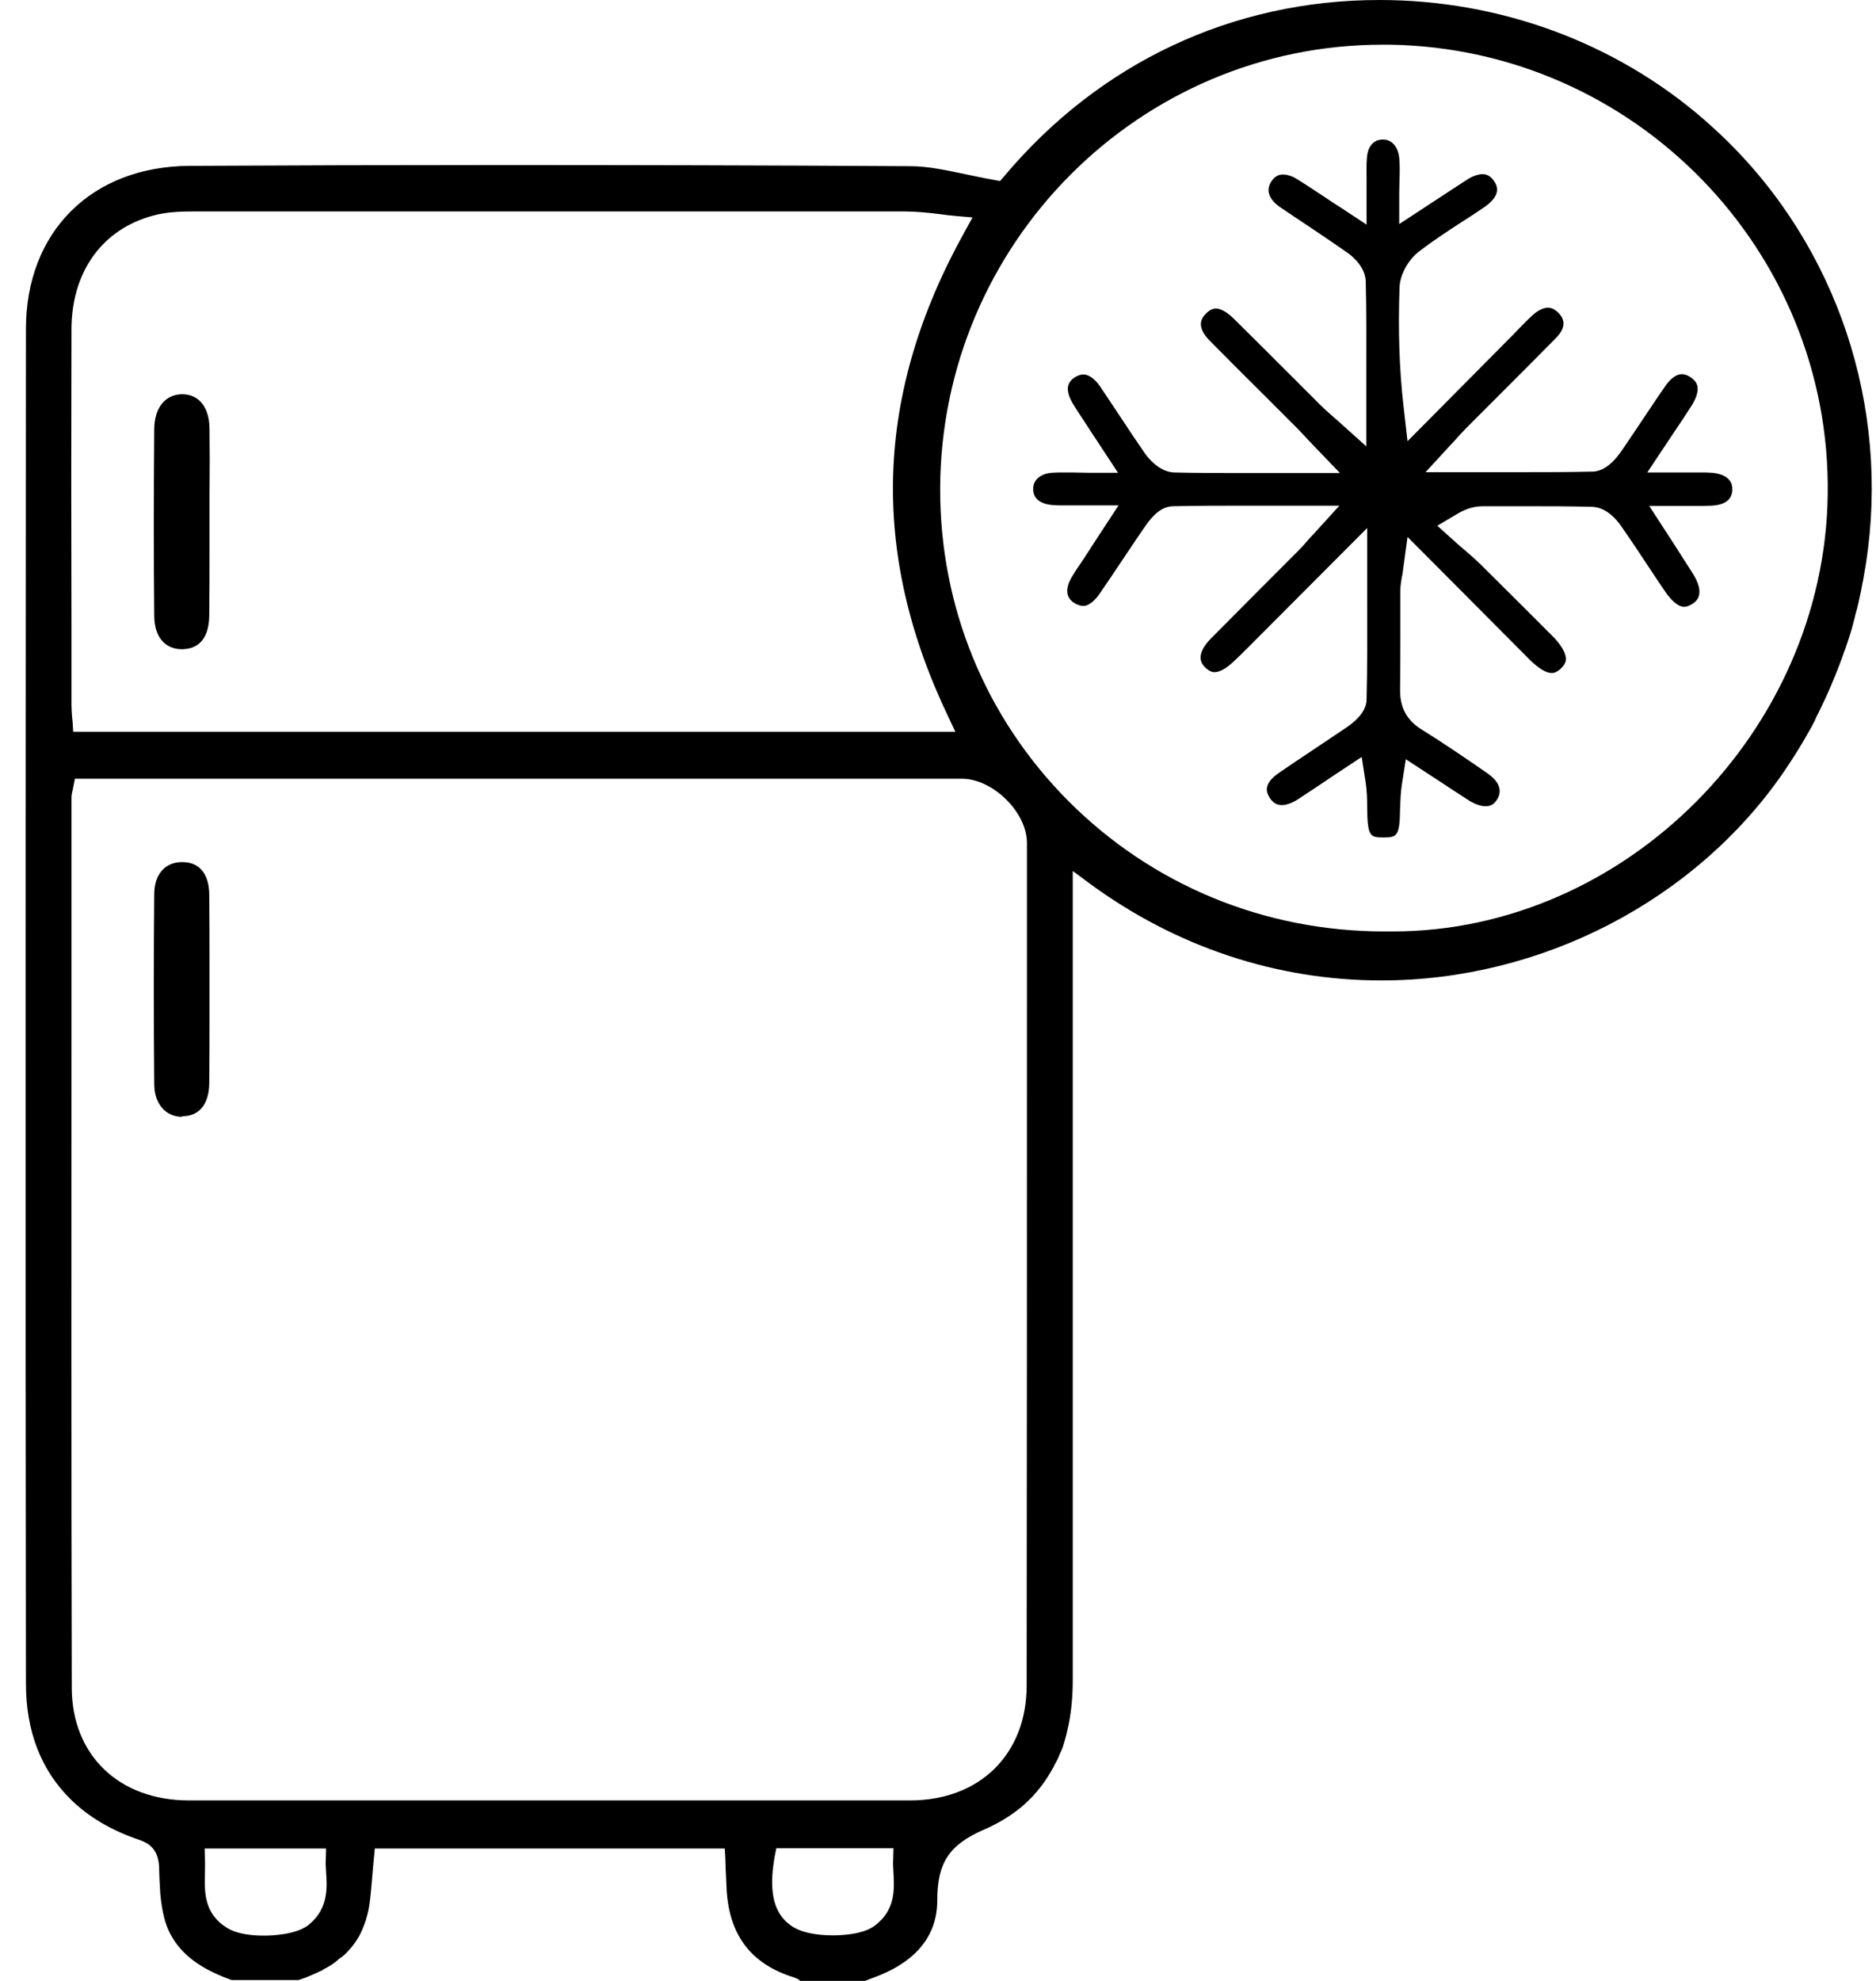 <svg width="54" height="57" viewBox="0 0 54 57" fill="none" xmlns="http://www.w3.org/2000/svg">
<path d="M5.24 32.136C4.77 32.136 4.448 31.765 4.44 31.212C4.424 29.275 4.424 27.478 4.44 25.714C4.448 25.153 4.753 24.807 5.24 24.807H5.256C5.916 24.815 6.023 25.4 6.023 25.747C6.031 26.381 6.031 27.024 6.031 27.643C6.031 27.907 6.031 28.17 6.031 28.434C6.031 28.706 6.031 28.986 6.031 29.259C6.031 29.893 6.031 30.545 6.023 31.18C6.015 31.773 5.734 32.119 5.248 32.119H5.24V32.136Z" fill="black"/>
<path d="M5.24 18.681C4.745 18.681 4.448 18.327 4.44 17.733C4.424 16.027 4.424 14.262 4.44 12.341C4.448 11.731 4.753 11.352 5.24 11.344C5.726 11.344 6.023 11.715 6.031 12.333C6.039 12.951 6.039 13.578 6.031 14.188C6.031 14.469 6.031 14.749 6.031 15.029C6.031 15.293 6.031 15.557 6.031 15.82C6.031 16.447 6.031 17.09 6.023 17.725C6.015 18.145 5.883 18.657 5.265 18.681H5.24Z" fill="black"/>
<path d="M39.823 24.098C39.435 24.098 39.361 24.073 39.353 23.215C39.353 22.985 39.345 22.754 39.312 22.531L39.196 21.781L38.562 22.201C38.413 22.3 38.273 22.391 38.141 22.482C37.869 22.663 37.613 22.836 37.358 23.001C37.193 23.108 37.028 23.166 36.896 23.166C36.756 23.166 36.641 23.1 36.55 22.96C36.476 22.836 36.311 22.581 36.822 22.234C37.119 22.028 37.416 21.831 37.712 21.633C38.067 21.393 38.43 21.154 38.784 20.915C39.147 20.66 39.328 20.404 39.336 20.132C39.361 19.209 39.353 18.277 39.353 17.288V15.194L36.311 18.244C36.047 18.508 35.791 18.772 35.519 19.027C35.313 19.225 35.115 19.341 34.959 19.341C34.868 19.341 34.777 19.291 34.687 19.201C34.604 19.118 34.365 18.863 34.876 18.352C35.412 17.816 35.948 17.271 36.484 16.736C36.781 16.439 37.078 16.142 37.374 15.845C37.457 15.763 37.531 15.68 37.622 15.573C37.671 15.515 37.737 15.441 37.811 15.367L38.553 14.551C38.553 14.551 36.022 14.551 35.75 14.551C35.165 14.551 34.472 14.551 33.763 14.567C33.409 14.576 33.162 14.864 32.98 15.12C32.733 15.474 32.494 15.837 32.255 16.192C32.057 16.488 31.859 16.785 31.653 17.082C31.562 17.214 31.381 17.436 31.175 17.436C31.101 17.436 31.018 17.403 30.927 17.354C30.598 17.148 30.721 16.802 30.886 16.546C30.96 16.422 31.043 16.307 31.125 16.183L31.249 15.994C31.348 15.837 31.867 15.046 31.867 15.046L32.197 14.543H31.298C31.166 14.543 31.043 14.543 30.927 14.543C30.812 14.543 30.713 14.543 30.622 14.543C30.515 14.543 30.416 14.543 30.317 14.534C30.177 14.526 29.74 14.477 29.74 14.073C29.74 13.759 30.02 13.619 30.284 13.603C30.375 13.595 30.474 13.595 30.598 13.595C30.688 13.595 30.771 13.595 30.87 13.595H30.886C31.01 13.595 31.142 13.603 31.282 13.603H32.181C32.181 13.603 31.505 12.572 31.422 12.449C31.241 12.168 31.067 11.913 30.903 11.649C30.771 11.443 30.713 11.245 30.746 11.105C30.771 11.006 30.837 10.915 30.952 10.849C31.035 10.8 31.109 10.775 31.183 10.775C31.397 10.775 31.587 10.998 31.678 11.138C31.859 11.41 32.04 11.682 32.222 11.954C32.461 12.317 32.708 12.688 32.964 13.059C33.054 13.182 33.376 13.586 33.805 13.595C34.464 13.611 35.124 13.611 35.627 13.611C35.882 13.611 36.492 13.611 36.492 13.611C36.797 13.611 37.111 13.611 37.432 13.611H38.57L37.778 12.787C37.679 12.688 37.597 12.597 37.531 12.523C37.424 12.407 37.333 12.317 37.242 12.226C36.962 11.946 36.674 11.657 36.393 11.377C35.874 10.866 35.346 10.33 34.819 9.802C34.39 9.365 34.621 9.118 34.703 9.036C34.802 8.928 34.901 8.879 35 8.879C35.14 8.879 35.313 8.978 35.495 9.151C36.014 9.662 36.533 10.181 37.044 10.693L37.061 10.709C37.374 11.022 37.688 11.336 38.001 11.649C38.092 11.74 38.191 11.83 38.314 11.938C38.38 11.995 38.438 12.045 38.512 12.111L39.328 12.844V11.748C39.328 11.426 39.328 11.121 39.328 10.808C39.328 9.86 39.336 8.978 39.312 8.088C39.295 7.675 38.924 7.362 38.759 7.255C38.397 6.999 38.026 6.752 37.671 6.513C37.391 6.332 37.119 6.142 36.847 5.961C36.657 5.829 36.377 5.565 36.591 5.227C36.682 5.087 36.789 5.021 36.929 5.021C37.053 5.021 37.209 5.07 37.358 5.169C37.613 5.326 37.869 5.499 38.157 5.688C38.289 5.779 38.43 5.87 38.586 5.969L39.336 6.463V5.565C39.336 5.425 39.336 5.301 39.336 5.177C39.336 4.946 39.328 4.749 39.345 4.559C39.353 4.361 39.435 4.023 39.798 4.015H39.815C40.062 4.015 40.243 4.221 40.276 4.543C40.293 4.716 40.293 4.913 40.285 5.144C40.285 5.268 40.276 5.408 40.276 5.548V6.447C40.276 6.447 41.331 5.754 41.472 5.664C41.744 5.482 41.991 5.326 42.23 5.169C42.395 5.062 42.552 5.012 42.675 5.012C42.766 5.012 42.89 5.037 43.005 5.21C43.079 5.317 43.104 5.416 43.087 5.515C43.063 5.664 42.931 5.82 42.725 5.961C42.51 6.109 42.296 6.249 42.074 6.389C41.669 6.653 41.241 6.933 40.845 7.238C40.532 7.477 40.301 7.898 40.285 8.269C40.243 9.514 40.276 10.602 40.4 11.69L40.515 12.696L43.549 9.637C43.599 9.58 43.656 9.53 43.706 9.473C43.846 9.332 43.986 9.184 44.126 9.06C44.275 8.928 44.431 8.854 44.555 8.854C44.662 8.854 44.761 8.904 44.86 9.003C45.074 9.217 45.05 9.456 44.794 9.72C44.25 10.272 43.689 10.833 43.145 11.377L43.129 11.393C42.84 11.682 42.543 11.979 42.255 12.267C42.164 12.358 42.082 12.449 41.966 12.572C41.909 12.638 41.851 12.704 41.785 12.77L41.035 13.586C41.035 13.586 43.632 13.586 43.912 13.586C44.481 13.586 45.148 13.586 45.841 13.57C46.187 13.562 46.459 13.273 46.633 13.034C46.88 12.68 47.119 12.317 47.358 11.962C47.548 11.674 47.737 11.393 47.927 11.121C48.034 10.965 48.207 10.767 48.413 10.767C48.487 10.767 48.57 10.792 48.652 10.849C48.768 10.924 48.834 11.006 48.858 11.105C48.891 11.245 48.834 11.443 48.702 11.657C48.537 11.913 48.372 12.168 48.174 12.457L47.416 13.595H48.322C48.454 13.595 48.578 13.595 48.694 13.595C48.792 13.595 48.875 13.595 48.966 13.595C49.073 13.595 49.172 13.595 49.262 13.603C49.411 13.611 49.889 13.677 49.864 14.098C49.856 14.378 49.65 14.534 49.254 14.551C49.155 14.551 49.065 14.559 48.966 14.559C48.883 14.559 48.792 14.559 48.702 14.559C48.586 14.559 48.471 14.559 48.331 14.559H47.473L47.96 15.309C48.133 15.573 48.281 15.804 48.422 16.027L48.702 16.463C49.122 17.107 48.817 17.313 48.71 17.379C48.628 17.428 48.553 17.461 48.479 17.461C48.314 17.461 48.116 17.296 47.927 17.016C47.77 16.785 47.614 16.554 47.457 16.315C47.185 15.903 46.913 15.491 46.633 15.095C46.55 14.98 46.245 14.592 45.825 14.584C45.19 14.567 44.555 14.567 44.077 14.567C43.813 14.567 43.541 14.567 43.277 14.567H42.717C42.51 14.567 42.271 14.592 41.942 14.79L41.373 15.128L41.867 15.573C41.95 15.647 42.032 15.722 42.123 15.796C42.296 15.944 42.469 16.093 42.626 16.249C43.376 16.991 44.126 17.741 44.695 18.31C44.934 18.549 45.074 18.788 45.074 18.962C45.074 19.052 45.025 19.143 44.934 19.234C44.81 19.349 44.72 19.366 44.67 19.366C44.505 19.366 44.291 19.234 44.052 19.003C43.442 18.393 42.84 17.783 42.214 17.156L40.515 15.45L40.383 16.422C40.375 16.497 40.367 16.554 40.35 16.612C40.334 16.736 40.309 16.843 40.309 16.975C40.309 17.305 40.309 17.642 40.309 17.98V18.013C40.309 18.615 40.309 19.234 40.301 19.835C40.293 20.355 40.491 20.726 40.919 20.99C41.529 21.369 42.123 21.773 42.815 22.251C43.063 22.424 43.302 22.696 43.079 23.026C42.997 23.149 42.898 23.199 42.758 23.199C42.626 23.199 42.461 23.141 42.296 23.042C42.024 22.869 41.752 22.688 41.463 22.498L40.466 21.847L40.35 22.589C40.318 22.811 40.309 23.034 40.301 23.257C40.293 24.065 40.21 24.098 39.823 24.098Z" fill="black"/>
<path d="M23.022 56.983C22.973 56.95 22.915 56.918 22.833 56.893C21.662 56.522 21.044 55.747 20.928 54.535C20.92 54.453 20.912 54.37 20.912 54.288C20.904 54.106 20.895 53.933 20.887 53.76V53.735C20.887 53.653 20.879 53.562 20.879 53.48L20.862 53.191H10.788L10.763 53.463C10.755 53.554 10.747 53.636 10.738 53.727C10.738 53.727 10.722 53.925 10.714 54.007C10.705 54.106 10.697 54.197 10.689 54.296C10.681 54.387 10.672 54.469 10.664 54.551C10.639 54.782 10.615 54.964 10.565 55.129C10.516 55.318 10.45 55.483 10.367 55.656C10.343 55.706 10.318 55.747 10.285 55.796C10.252 55.854 10.219 55.904 10.178 55.953C10.161 55.978 10.145 55.994 10.128 56.019C10.079 56.077 10.021 56.143 9.955 56.209C9.914 56.25 9.873 56.283 9.832 56.316L9.807 56.332C9.799 56.34 9.774 56.357 9.749 56.373L9.741 56.382L9.724 56.398C9.708 56.415 9.7 56.423 9.683 56.431L9.667 56.448C9.65 56.464 9.634 56.472 9.617 56.481L9.601 56.497C9.576 56.514 9.56 56.53 9.535 56.538L9.51 56.555C9.494 56.571 9.469 56.58 9.452 56.588L9.428 56.604C9.403 56.621 9.386 56.629 9.37 56.637L9.345 56.645L9.337 56.654C9.312 56.67 9.304 56.678 9.287 56.678H9.304C9.279 56.695 9.254 56.703 9.238 56.712L9.213 56.72C9.172 56.744 9.147 56.753 9.114 56.769C9.024 56.81 8.941 56.843 8.867 56.876C8.818 56.901 8.776 56.909 8.735 56.926C8.686 56.942 8.636 56.959 8.595 56.975H6.666C5.998 56.736 5.528 56.448 5.198 56.077C5.141 56.011 5.091 55.945 5.042 55.879C5 55.813 4.951 55.739 4.91 55.664C4.885 55.615 4.86 55.566 4.836 55.508C4.794 55.409 4.753 55.294 4.72 55.153C4.671 54.964 4.638 54.741 4.613 54.486C4.597 54.246 4.588 54.007 4.58 53.776C4.58 53.678 4.572 53.57 4.539 53.463C4.531 53.43 4.514 53.381 4.498 53.34C4.456 53.257 4.415 53.199 4.366 53.15C4.283 53.059 4.16 52.993 3.995 52.936C3.212 52.672 2.552 52.284 2.041 51.782C1.183 50.941 0.747 49.819 0.747 48.443L0.738 38.698C0.738 28.385 0.738 18.821 0.747 9.464C0.747 6.67 2.634 4.79 5.446 4.773C8.315 4.757 11.348 4.749 14.457 4.749C18.125 4.749 21.967 4.757 26.196 4.782C26.716 4.782 27.235 4.897 27.787 5.012C28.059 5.07 28.331 5.128 28.612 5.177L28.785 5.21L28.9 5.078C31.646 1.805 35.479 0 39.708 0C43.171 0 46.493 1.22 49.057 3.446C49.346 3.702 49.634 3.965 49.906 4.246C53.08 7.494 54.474 12.119 53.641 16.628L53.624 16.727L53.616 16.752C53.6 16.834 53.583 16.925 53.567 17.016C53.542 17.14 53.509 17.271 53.484 17.395C53.468 17.469 53.451 17.535 53.427 17.61C53.427 17.61 53.394 17.725 53.385 17.783L53.369 17.84C53.352 17.915 53.328 17.989 53.311 18.063C53.27 18.211 53.221 18.36 53.171 18.508C53.146 18.59 53.113 18.681 53.08 18.764C53.039 18.887 52.998 19.003 52.948 19.126L52.891 19.275C52.825 19.44 52.759 19.605 52.685 19.778C52.635 19.885 52.594 19.992 52.544 20.091C52.495 20.19 52.454 20.289 52.404 20.388C52.38 20.429 52.363 20.47 52.347 20.511L52.322 20.553L52.281 20.635L52.239 20.734C52.239 20.742 52.231 20.742 52.231 20.75C52.182 20.849 52.132 20.94 52.083 21.023C51.86 21.427 51.605 21.831 51.341 22.218C48.802 25.911 44.366 28.212 39.766 28.212C36.749 28.212 33.847 27.247 31.357 25.417L30.879 25.062V32.985C30.879 38.113 30.879 43.232 30.879 48.36C30.879 48.805 30.838 49.226 30.763 49.613C30.739 49.72 30.714 49.828 30.689 49.935C30.665 50.034 30.631 50.141 30.599 50.248C30.582 50.297 30.566 50.347 30.541 50.396L30.516 50.446C30.483 50.528 30.45 50.611 30.409 50.685L30.376 50.743C30.343 50.817 30.302 50.891 30.261 50.957C30.104 51.237 29.914 51.485 29.708 51.707C29.634 51.782 29.552 51.856 29.477 51.93C29.148 52.218 28.76 52.458 28.323 52.647C27.317 53.084 26.979 53.603 26.979 54.683C26.979 55.904 26.097 56.514 25.363 56.819C25.248 56.868 25.141 56.909 25.026 56.95L24.902 57H23.022V56.983ZM5.899 53.496C5.907 53.62 5.899 53.752 5.899 53.876C5.883 54.436 5.866 55.071 6.55 55.483C6.781 55.623 7.152 55.697 7.597 55.697C7.812 55.697 8.554 55.673 8.908 55.368C9.452 54.906 9.419 54.321 9.386 53.851C9.378 53.727 9.37 53.612 9.378 53.496L9.386 53.191H5.891L5.899 53.496ZM22.297 53.43C22.115 54.469 22.28 55.112 22.833 55.45C23.072 55.599 23.484 55.689 23.97 55.689C24.226 55.689 24.844 55.664 25.182 55.409C25.784 54.955 25.743 54.354 25.718 53.876C25.71 53.744 25.701 53.62 25.71 53.496L25.718 53.183H22.346L22.297 53.43ZM2.107 22.655C2.099 22.704 2.09 22.746 2.082 22.77C2.066 22.836 2.057 22.894 2.057 22.96C2.057 25.021 2.057 27.074 2.057 29.135C2.057 35.491 2.049 42.07 2.066 48.558C2.066 50.504 3.426 51.806 5.437 51.806H26.196C28.2 51.806 29.552 50.479 29.552 48.5C29.56 41.971 29.56 35.326 29.56 28.896V24.254C29.56 23.372 28.579 22.408 27.688 22.408H2.156L2.107 22.655ZM39.898 26.802C39.964 26.802 40.022 26.802 40.088 26.802C46.774 26.802 52.511 21.047 52.61 14.246C52.718 7.214 47.062 1.401 40.013 1.286C39.939 1.286 39.873 1.286 39.807 1.286C32.8 1.278 27.087 7.008 27.062 14.056C27.054 17.461 28.364 20.652 30.755 23.051C33.163 25.466 36.394 26.802 39.849 26.802H39.898ZM15.817 6.084C12.412 6.084 9.007 6.084 5.611 6.084C5.24 6.084 4.819 6.092 4.423 6.2C2.948 6.587 2.057 7.815 2.057 9.489C2.049 12.383 2.049 15.285 2.057 18.096V20.289C2.057 20.396 2.066 20.503 2.074 20.619C2.082 20.668 2.082 20.726 2.09 20.775L2.107 21.055H27.499L27.293 20.619C25.026 15.878 25.182 11.311 27.771 6.661L27.993 6.257L27.532 6.216C27.35 6.2 27.186 6.183 27.029 6.158C26.683 6.117 26.353 6.084 26.023 6.084C22.627 6.084 19.222 6.084 15.817 6.084Z" fill="black"/>
</svg>
